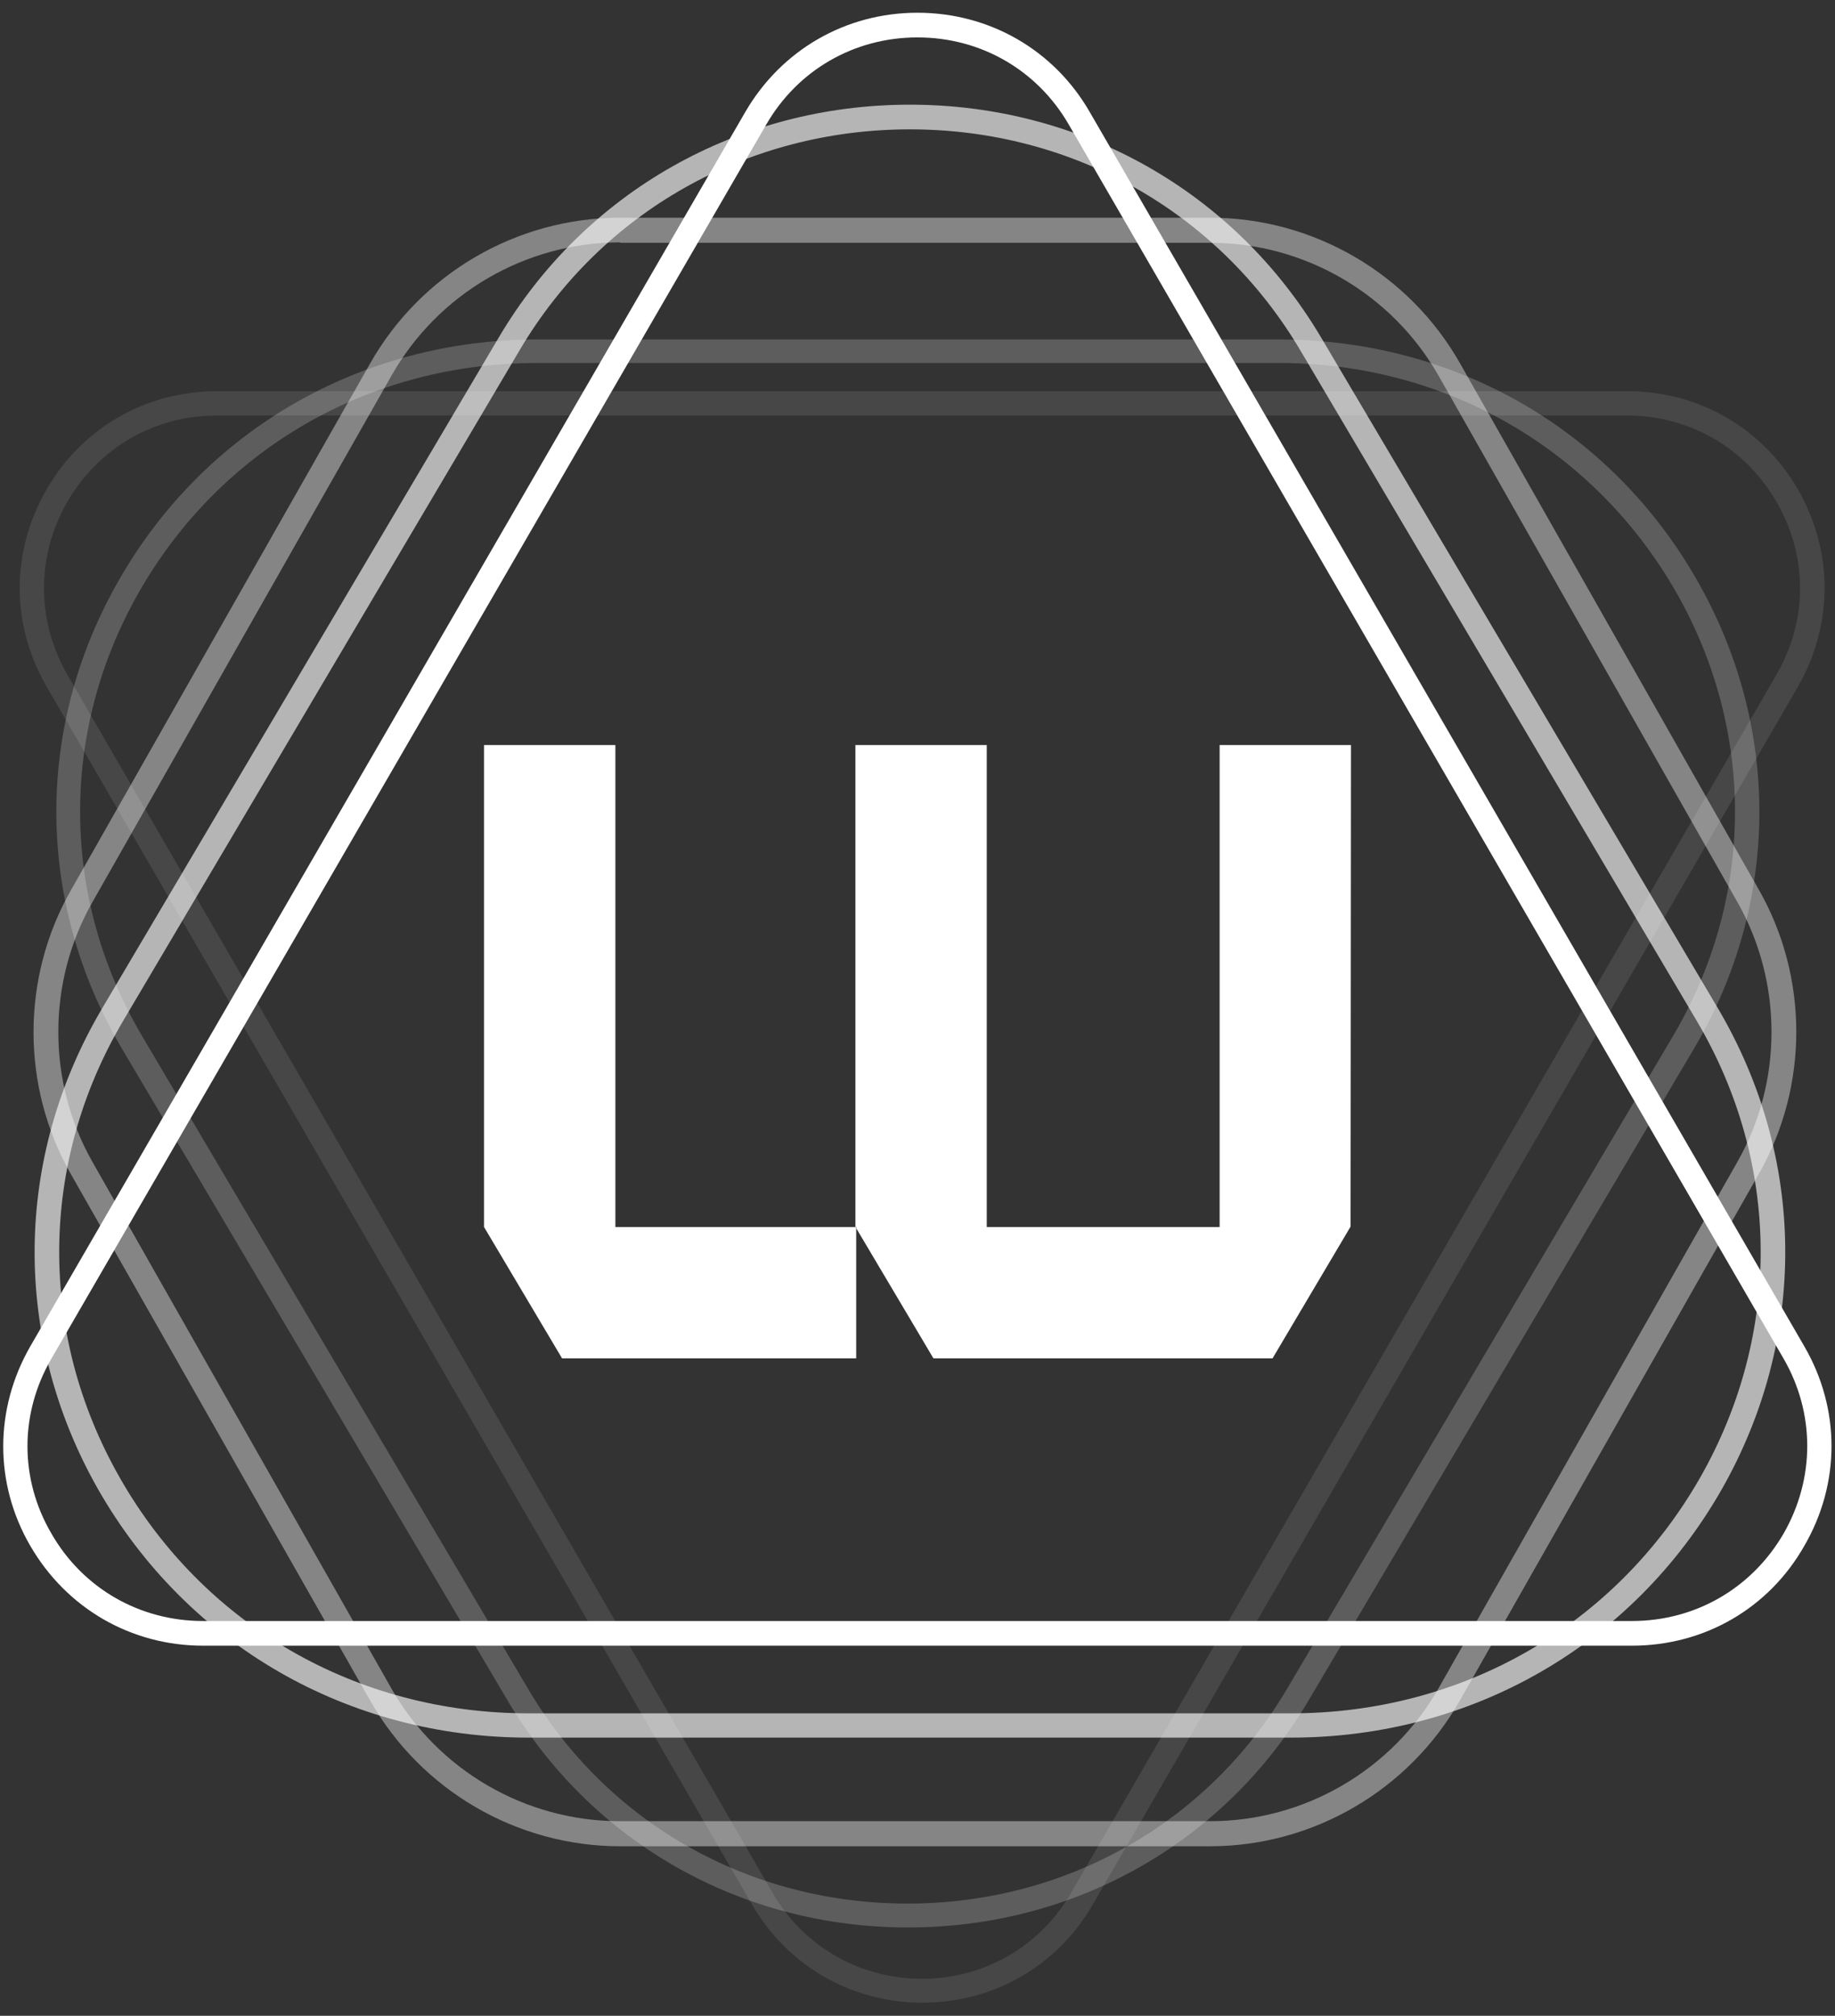 <?xml version="1.0" encoding="utf-8"?>
<!-- Generator: Adobe Illustrator 22.1.0, SVG Export Plug-In . SVG Version: 6.00 Build 0)  -->
<svg version="1.1" id="Layer_1" xmlns="http://www.w3.org/2000/svg" xmlns:xlink="http://www.w3.org/1999/xlink" x="0px" y="0px"
	 viewBox="0 0 461 506.5" style="enable-background:new 0 0 461 506.5;" xml:space="preserve">
<rect x="0" y="0" width="461" height="506.5" fill="#333333" stroke="none"/>
<style type="text/css">
	.st0{fill:#FFFFFF;}
	.st1{opacity:0.1;}
	.st2{opacity:0.64;}
	.st3{opacity:0.21;}
	.st4{opacity:0.4;}
</style>
<g>
	<g>
		<path class="st0" d="M410,413.5H51c-18.1,0-34.3-9.4-43.4-25.1c-9.1-15.7-9-34.4,0-50.1L187.2,28.2c9.1-15.7,25.3-25,43.3-25
			s34.3,9.3,43.3,25l179.5,310.1c9.1,15.7,9.1,34.4,0,50.1C444.4,404.1,428.2,413.5,410,413.5z M230.5,9.4c-15.9,0-30.1,8.2-38,21.9
			L12.9,341.4c-8,13.8-8,30.2,0,43.9c7.9,13.8,22.2,22,38.1,22H410c15.9,0,30.1-8.2,38.1-22c7.9-13.8,7.9-30.2,0-43.9L268.5,31.3
			C260.6,17.6,246.4,9.4,230.5,9.4z"/>
	</g>
	<g class="st1">
		<path class="st0" d="M231.7,503.2c-17.8,0-33.8-9.2-42.8-24.7L11.7,172.5c-9-15.5-9-34,0-49.5c8.9-15.5,24.9-24.7,42.8-24.7h354.4
			c17.9,0,33.9,9.3,42.8,24.7c8.9,15.5,8.9,34,0,49.5L274.5,478.6C265.6,494,249.6,503.2,231.7,503.2z M54.5,104.4
			c-15.7,0-29.7,8.1-37.6,21.7c-7.8,13.6-7.8,29.8,0,43.4l177.2,306.1c7.8,13.5,21.9,21.6,37.5,21.6s29.7-8.1,37.5-21.6l177.2-306.1
			c7.9-13.6,7.9-29.8,0-43.4c-7.8-13.6-21.9-21.7-37.6-21.7H54.5z"/>
	</g>
	<g class="st2">
		<path class="st0" d="M324.3,436.6H132.8c-45.4,0-85.8-23.3-108.1-62.3c-21.7-38.1-21.3-83.3,1-121l99.6-168.5
			c21.6-36.6,60.3-58.5,103.3-58.5s81.6,21.9,103.3,58.5l99.6,168.4c22.3,37.7,22.7,83,1,121.1C410.2,413.3,369.8,436.6,324.3,436.6
			z M228.6,32.5c-40.8,0-77.5,20.7-98,55.4L31,256.4c-21.2,35.8-21.5,78.8-0.9,114.9c21.1,37.1,59.5,59.2,102.7,59.2h191.5
			c43.2,0,81.6-22.1,102.8-59.2c20.6-36.1,20.3-79.1-0.9-114.9L326.6,87.9C306,53.2,269.4,32.5,228.6,32.5z"/>
	</g>
	<g class="st3">
		<path class="st0" d="M228.1,484.3c-41.9,0-79.4-21.3-100.5-56.9L30.7,263.6C9,226.9,8.6,182.9,29.8,145.9
			c21.6-37.9,61-60.6,105.2-60.6h186.3c44.2,0,83.5,22.6,105.1,60.6c21.1,37,20.8,81-0.9,117.7l-96.9,163.9
			C307.5,463.1,269.9,484.3,228.1,484.3z M132.7,424.4c20,33.8,55.6,53.9,95.3,53.9c39.7,0,75.4-20.2,95.3-53.9l96.9-163.9
			c20.6-34.8,20.9-76.6,0.9-111.7c-20.6-36-57.9-57.6-99.9-57.6H134.9c-42,0-79.4,21.5-100,57.6c-20,35.1-19.7,76.9,0.9,111.7
			L132.7,424.4z"/>
	</g>
	<g class="st4">
		<path class="st0" d="M304,463.9H155.8c-25.9,0-50-14-62.8-36.6L17.8,295c-12.5-22-12.5-49.3,0-71.3L93,91.3
			c12.8-22.6,36.9-36.6,62.8-36.6H304c25.9,0,50,14,62.8,36.6l75.1,132.3c12.5,22,12.5,49.3,0,71.3l-75.1,132.3
			C354,449.8,329.9,463.9,304,463.9z M155.8,60.9c-23.7,0-45.7,12.8-57.4,33.4L23.2,226.7c-11.4,20.1-11.4,45.1,0,65.2l75.1,132.3
			c11.7,20.6,33.7,33.4,57.4,33.4H304c23.7,0,45.7-12.8,57.4-33.4l75.1-132.3c11.4-20.1,11.4-45.1,0-65.2L361.4,94.4
			c-11.7-20.6-33.7-33.4-57.4-33.4H155.8z"/>
	</g>
	<g>
		<polygon class="st0" points="215.1,308.6 215.1,341.3 141.2,341.3 121.6,308.3 121.6,187.2 154.6,187.2 154.6,308.3 214.9,308.3 
					"/>
		<polygon class="st0" points="339.4,187.2 339.3,308.2 319.7,341.3 310.5,341.3 310.5,341.3 234.5,341.3 215.1,308.6 215.1,308.3 
			214.9,308.3 214.9,187.2 247.9,187.2 247.9,308.3 306.4,308.3 306.4,187.2 		"/>
	</g>
</g>
</svg>
